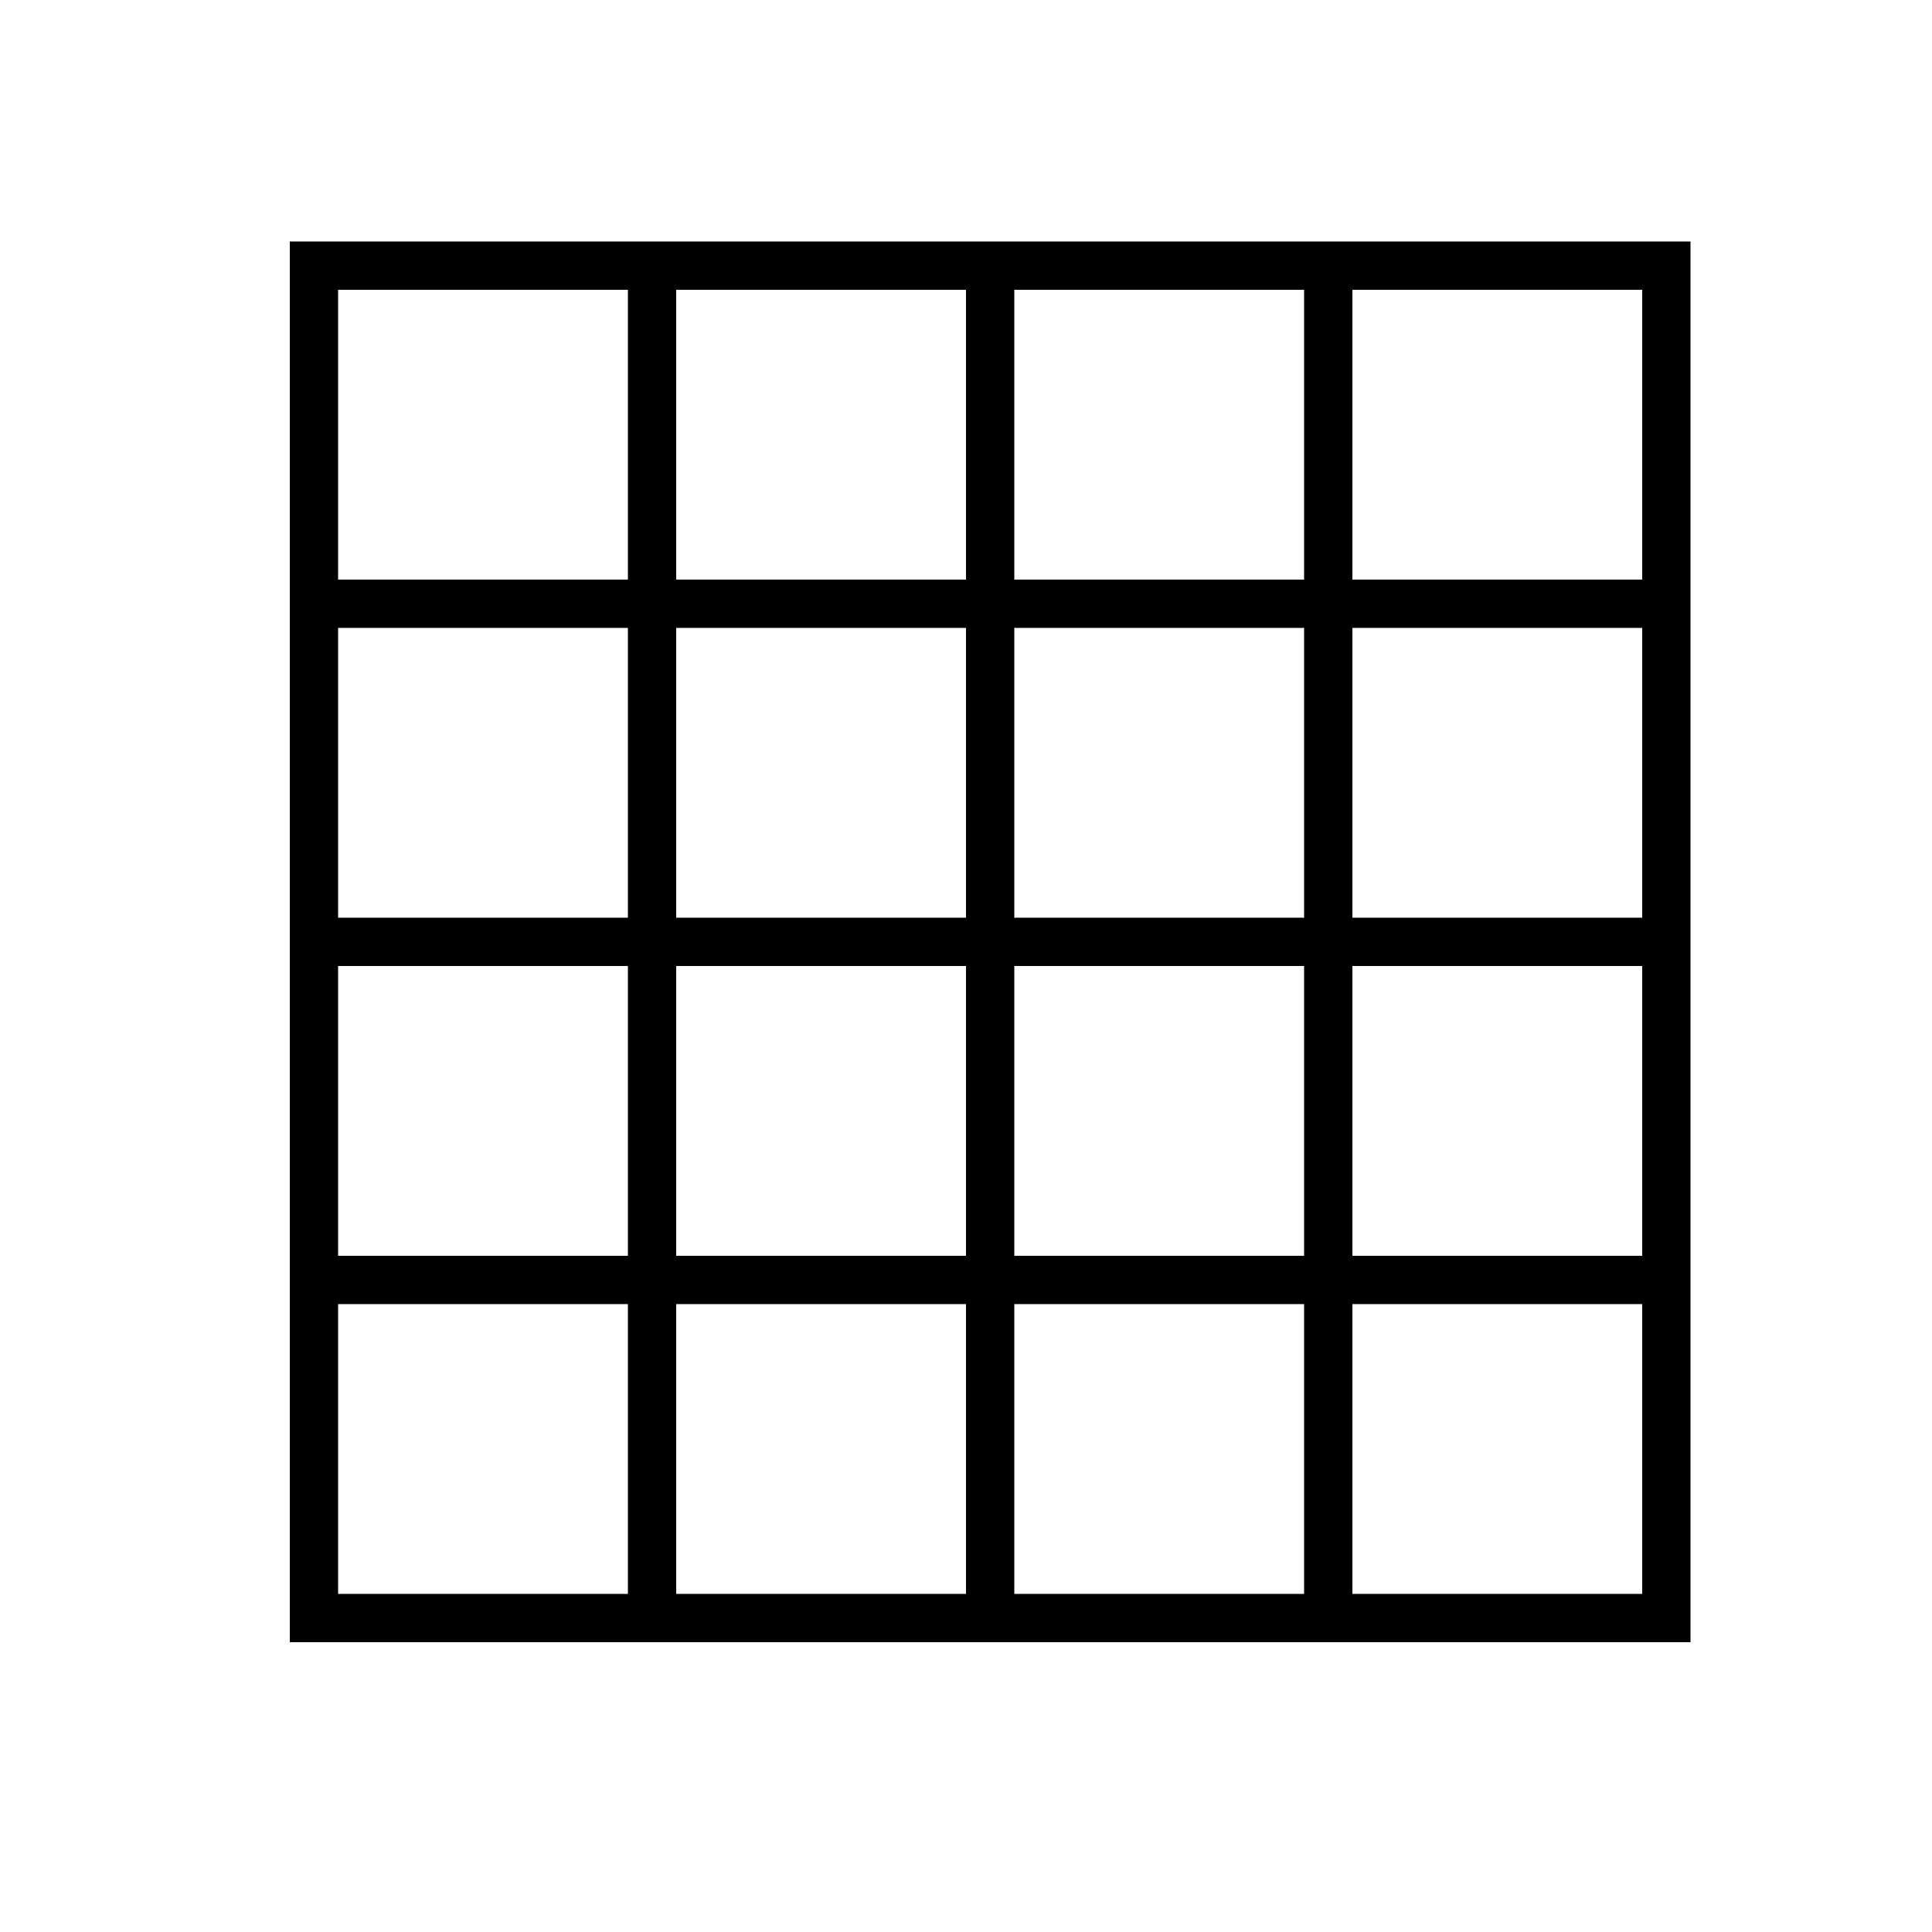 <svg width="40" height="40" viewBox="0 0 40 40" fill="none" xmlns="http://www.w3.org/2000/svg">
<path fill-rule="evenodd" clip-rule="evenodd" d="M27 6H21V12H27V6ZM28 6V12H34V6H28ZM27 13H21V19H27V13ZM28 19V13H34V19H28ZM27 20H21V26H27V20ZM28 26V20H34V26H28ZM27 27H21V33H27V27ZM28 33H34V27H28V33ZM14 6H20V12H14V6ZM14 13H20V19H14V13ZM14 20H20V26H14V20ZM14 27H20V33H14V27ZM13 13V19H7V13H13ZM7 26V20H13V26H7ZM7 27V33H13V27H7ZM13 12V6H7V12H13ZM7 5H6V6V33V34H7H34H35V33V6V5H34H7Z" fill="black"/>
</svg>
